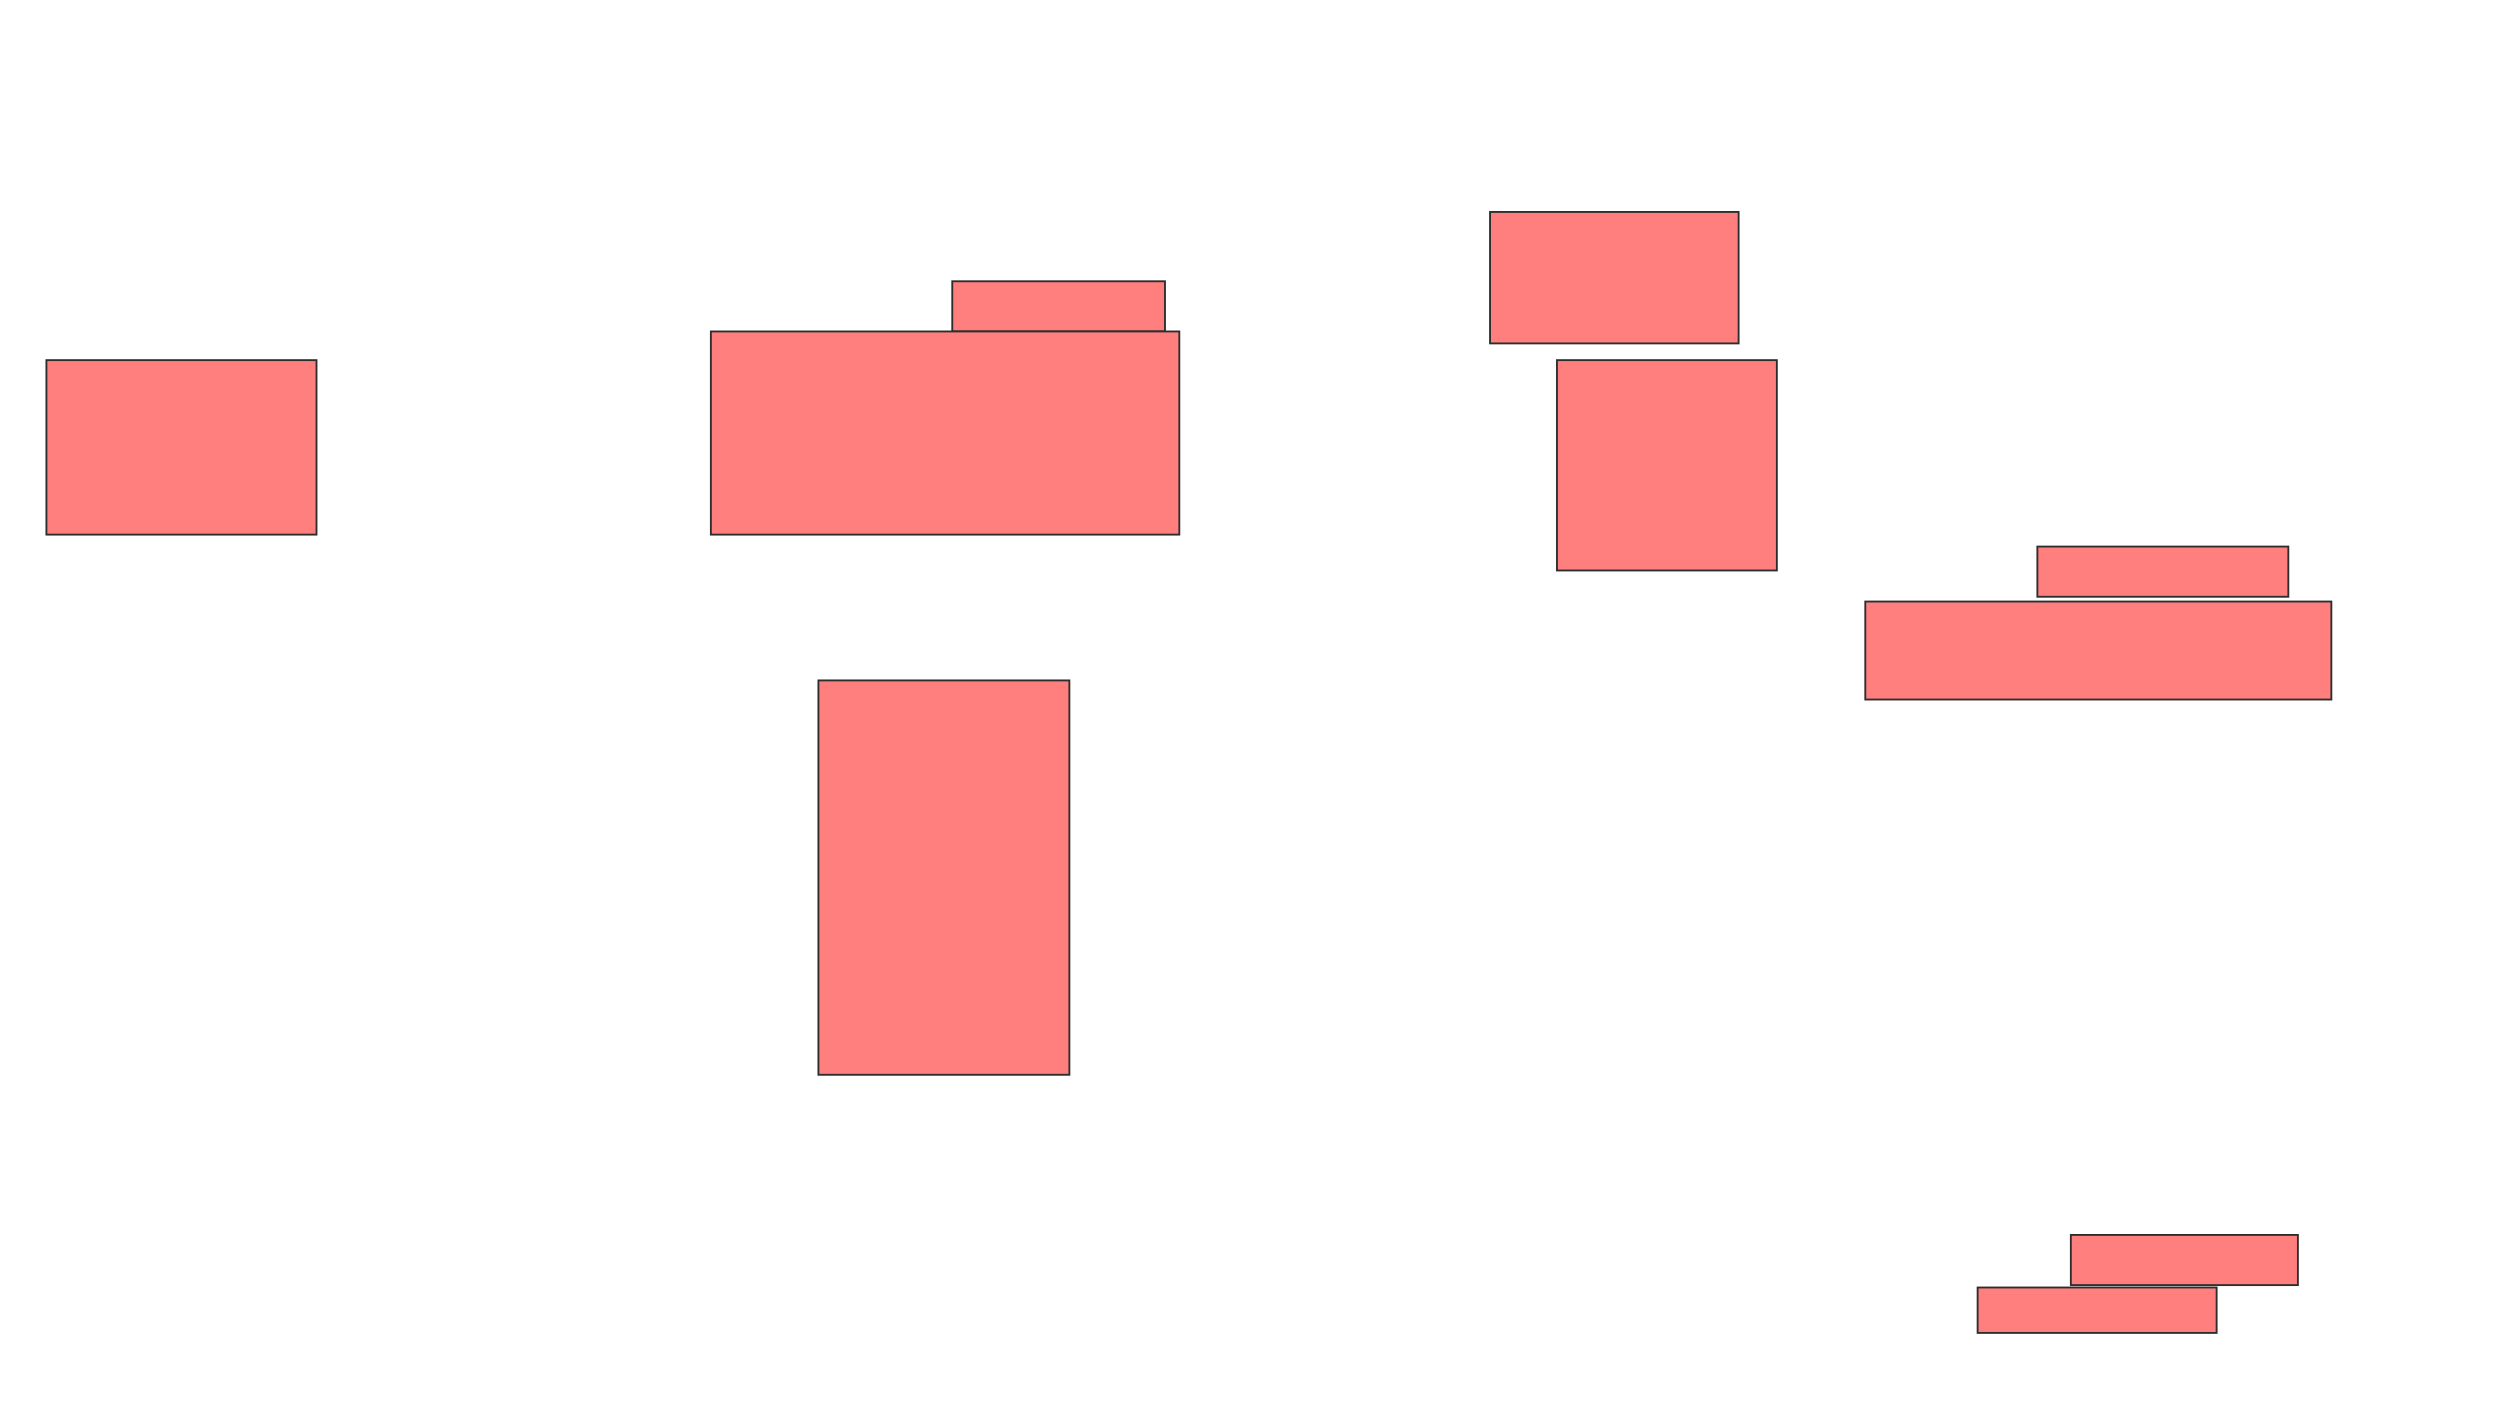 <svg xmlns="http://www.w3.org/2000/svg" width="1341" height="754">
 <!-- Created with Image Occlusion Enhanced -->
 <g>
  <title>Labels</title>
 </g>
 <g>
  <title>Masks</title>
  <g id="0c2d37ec256f408e9b8d88e3bf917adc-ao-1" class="qshape">
   <rect height="93.59" width="144.872" y="193.179" x="24.897" stroke="#2D2D2D" fill="#FF7E7E" class="qshape"/>
   <rect height="211.538" width="134.615" y="364.974" x="439" stroke="#2D2D2D" fill="#FF7E7E" class="qshape"/>
   <rect height="26.923" width="114.103" y="150.872" x="510.795" stroke="#2D2D2D" fill="#FF7E7E" class="qshape"/>
   <rect height="108.974" width="251.282" y="177.795" x="381.308" stroke="#2D2D2D" fill="#FF7E7E" class="qshape"/>
   <rect height="70.513" width="133.333" y="113.692" x="799.256" stroke="#2D2D2D" fill="#FF7E7E" class="qshape"/>
   <rect height="112.821" width="117.949" y="193.179" x="835.154" stroke="#2D2D2D" fill="#FF7E7E" class="qshape"/>
   <rect height="26.923" width="134.615" y="293.179" x="1092.846" stroke="#2D2D2D" fill="#FF7E7E" class="qshape"/>
   <rect height="52.564" width="250" y="322.667" x="1000.539" stroke="#2D2D2D" fill="#FF7E7E" class="qshape"/>
   <rect height="26.923" width="121.795" y="662.41" x="1110.795" stroke="#2D2D2D" fill="#FF7E7E" class="qshape"/>
   <rect height="24.359" width="128.205" y="690.615" x="1060.795" stroke="#2D2D2D" fill="#FF7E7E" class="qshape"/>
  </g>
 </g>
</svg>